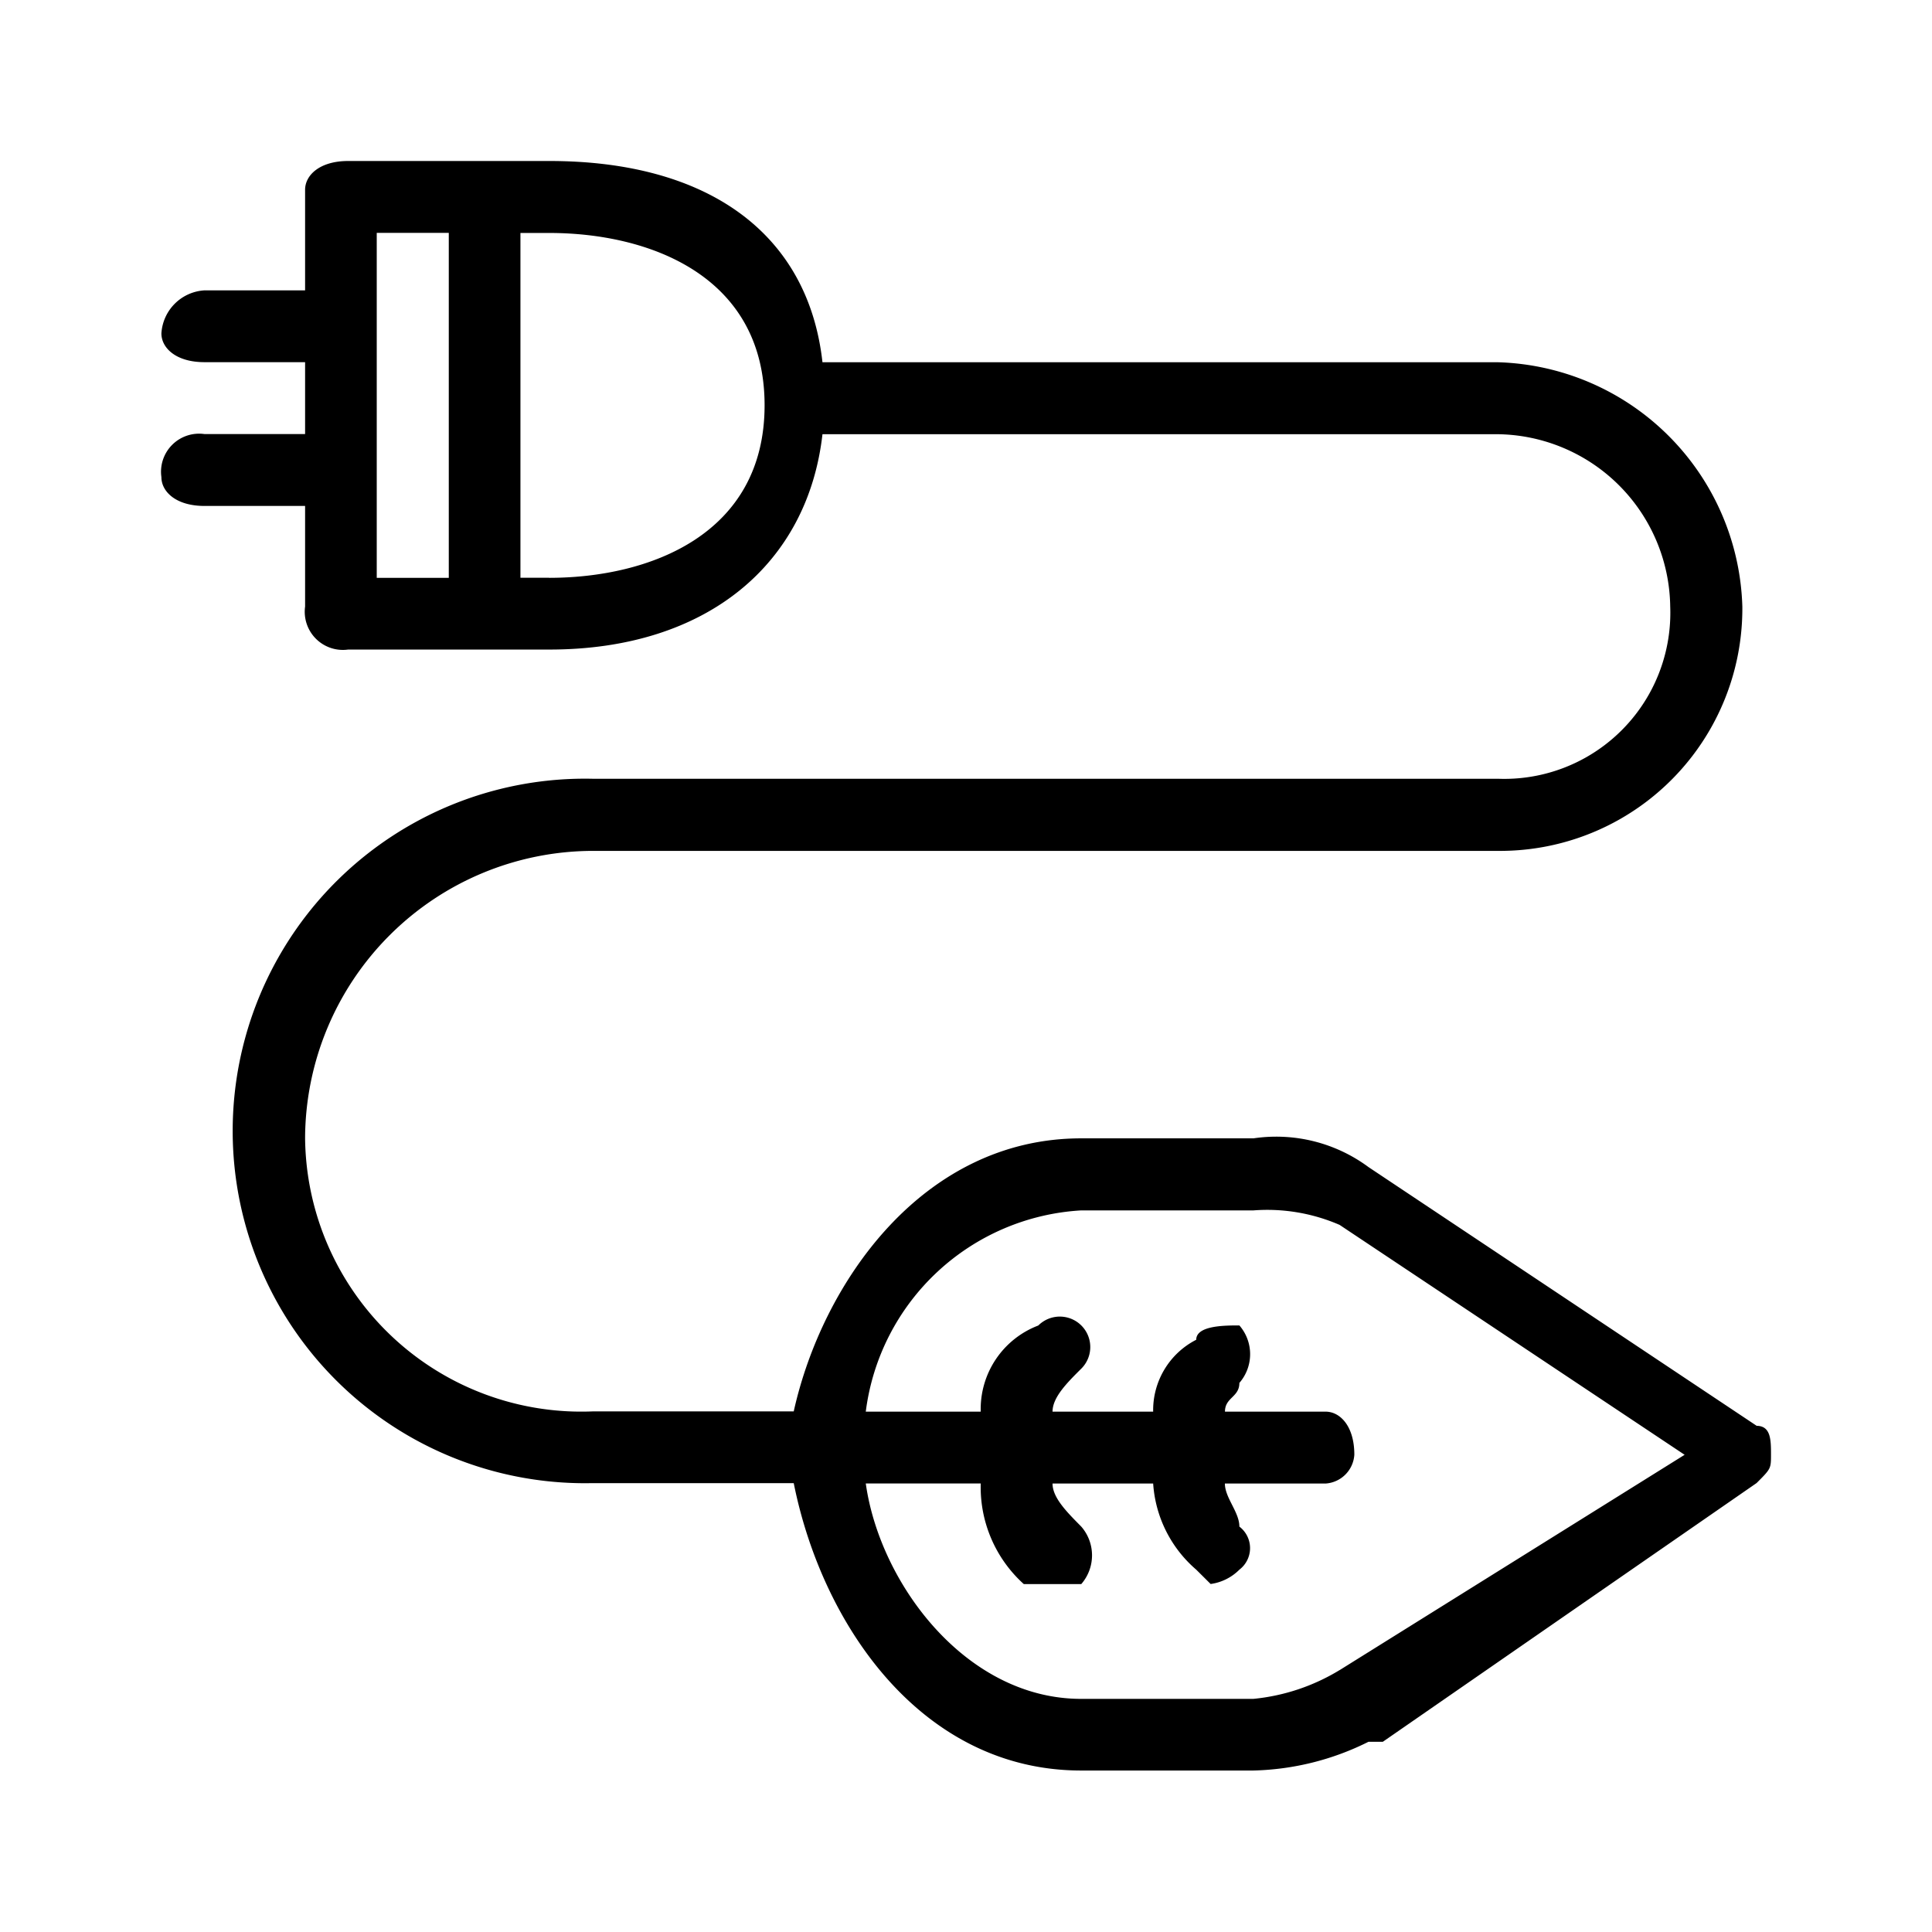 <svg xmlns="http://www.w3.org/2000/svg" width="24" height="24" fill="none" viewBox="0 0 24 24">
  <path fill="#000" fill-rule="evenodd" d="M16.64 20.747c-.325.198-.69.32-1.07.357h-2.14c-1.428 0-2.5-1.429-2.675-2.676h1.428a1.62 1.62 0 0 0 .535 1.25h.714a.544.544 0 0 0 0-.714c-.178-.18-.357-.358-.357-.535h1.25a1.545 1.545 0 0 0 .535 1.07l.179.178a.624.624 0 0 0 .357-.178.336.336 0 0 0 0-.535c0-.18-.18-.358-.18-.535h1.251a.383.383 0 0 0 .357-.358c0-.357-.178-.535-.357-.535h-1.25c0-.178.179-.178.179-.357a.544.544 0 0 0 0-.714c-.18 0-.536 0-.536.178a.982.982 0 0 0-.535.893h-1.25c0-.178.179-.357.358-.535a.378.378 0 0 0-.535-.535 1.11 1.11 0 0 0-.715 1.07h-1.428a2.864 2.864 0 0 1 2.676-2.5h2.14c.366-.028.733.034 1.07.18l4.286 2.856-4.286 2.675ZM6.822 7.177h-.357V2.894h.357c1.25 0 2.676.535 2.676 2.14S8.071 7.178 6.821 7.178Zm-2.14-4.284h.893v4.285H4.68V2.893Zm17.14 14.819L17 14.498a1.926 1.926 0 0 0-1.429-.357h-2.14c-1.964 0-3.214 1.785-3.571 3.392h-2.5a3.432 3.432 0 0 1-3.57-3.392 3.582 3.582 0 0 1 3.57-3.571h11.248a3.01 3.01 0 0 0 3.036-3.035A3.129 3.129 0 0 0 18.608 4.5h-8.391C10.038 2.894 8.789 2 6.825 2h-2.5c-.357 0-.535.179-.535.357v1.25H2.54a.57.57 0 0 0-.535.535c0 .179.179.357.535.357h1.25v.893H2.54a.473.473 0 0 0-.535.535c0 .179.179.358.535.358h1.25v1.25a.474.474 0 0 0 .535.534h2.5c1.964 0 3.21-1.07 3.392-2.675h8.391a2.17 2.17 0 0 1 2.14 2.14 2.063 2.063 0 0 1-2.14 2.14H7.36a4.376 4.376 0 1 0 0 8.75h2.5c.357 1.784 1.605 3.57 3.57 3.57h2.141A3.363 3.363 0 0 0 17 21.637h.178l4.643-3.214c.179-.179.179-.179.179-.357 0-.179-.002-.354-.18-.354h.001Z" clip-rule="evenodd"/>
</svg>
